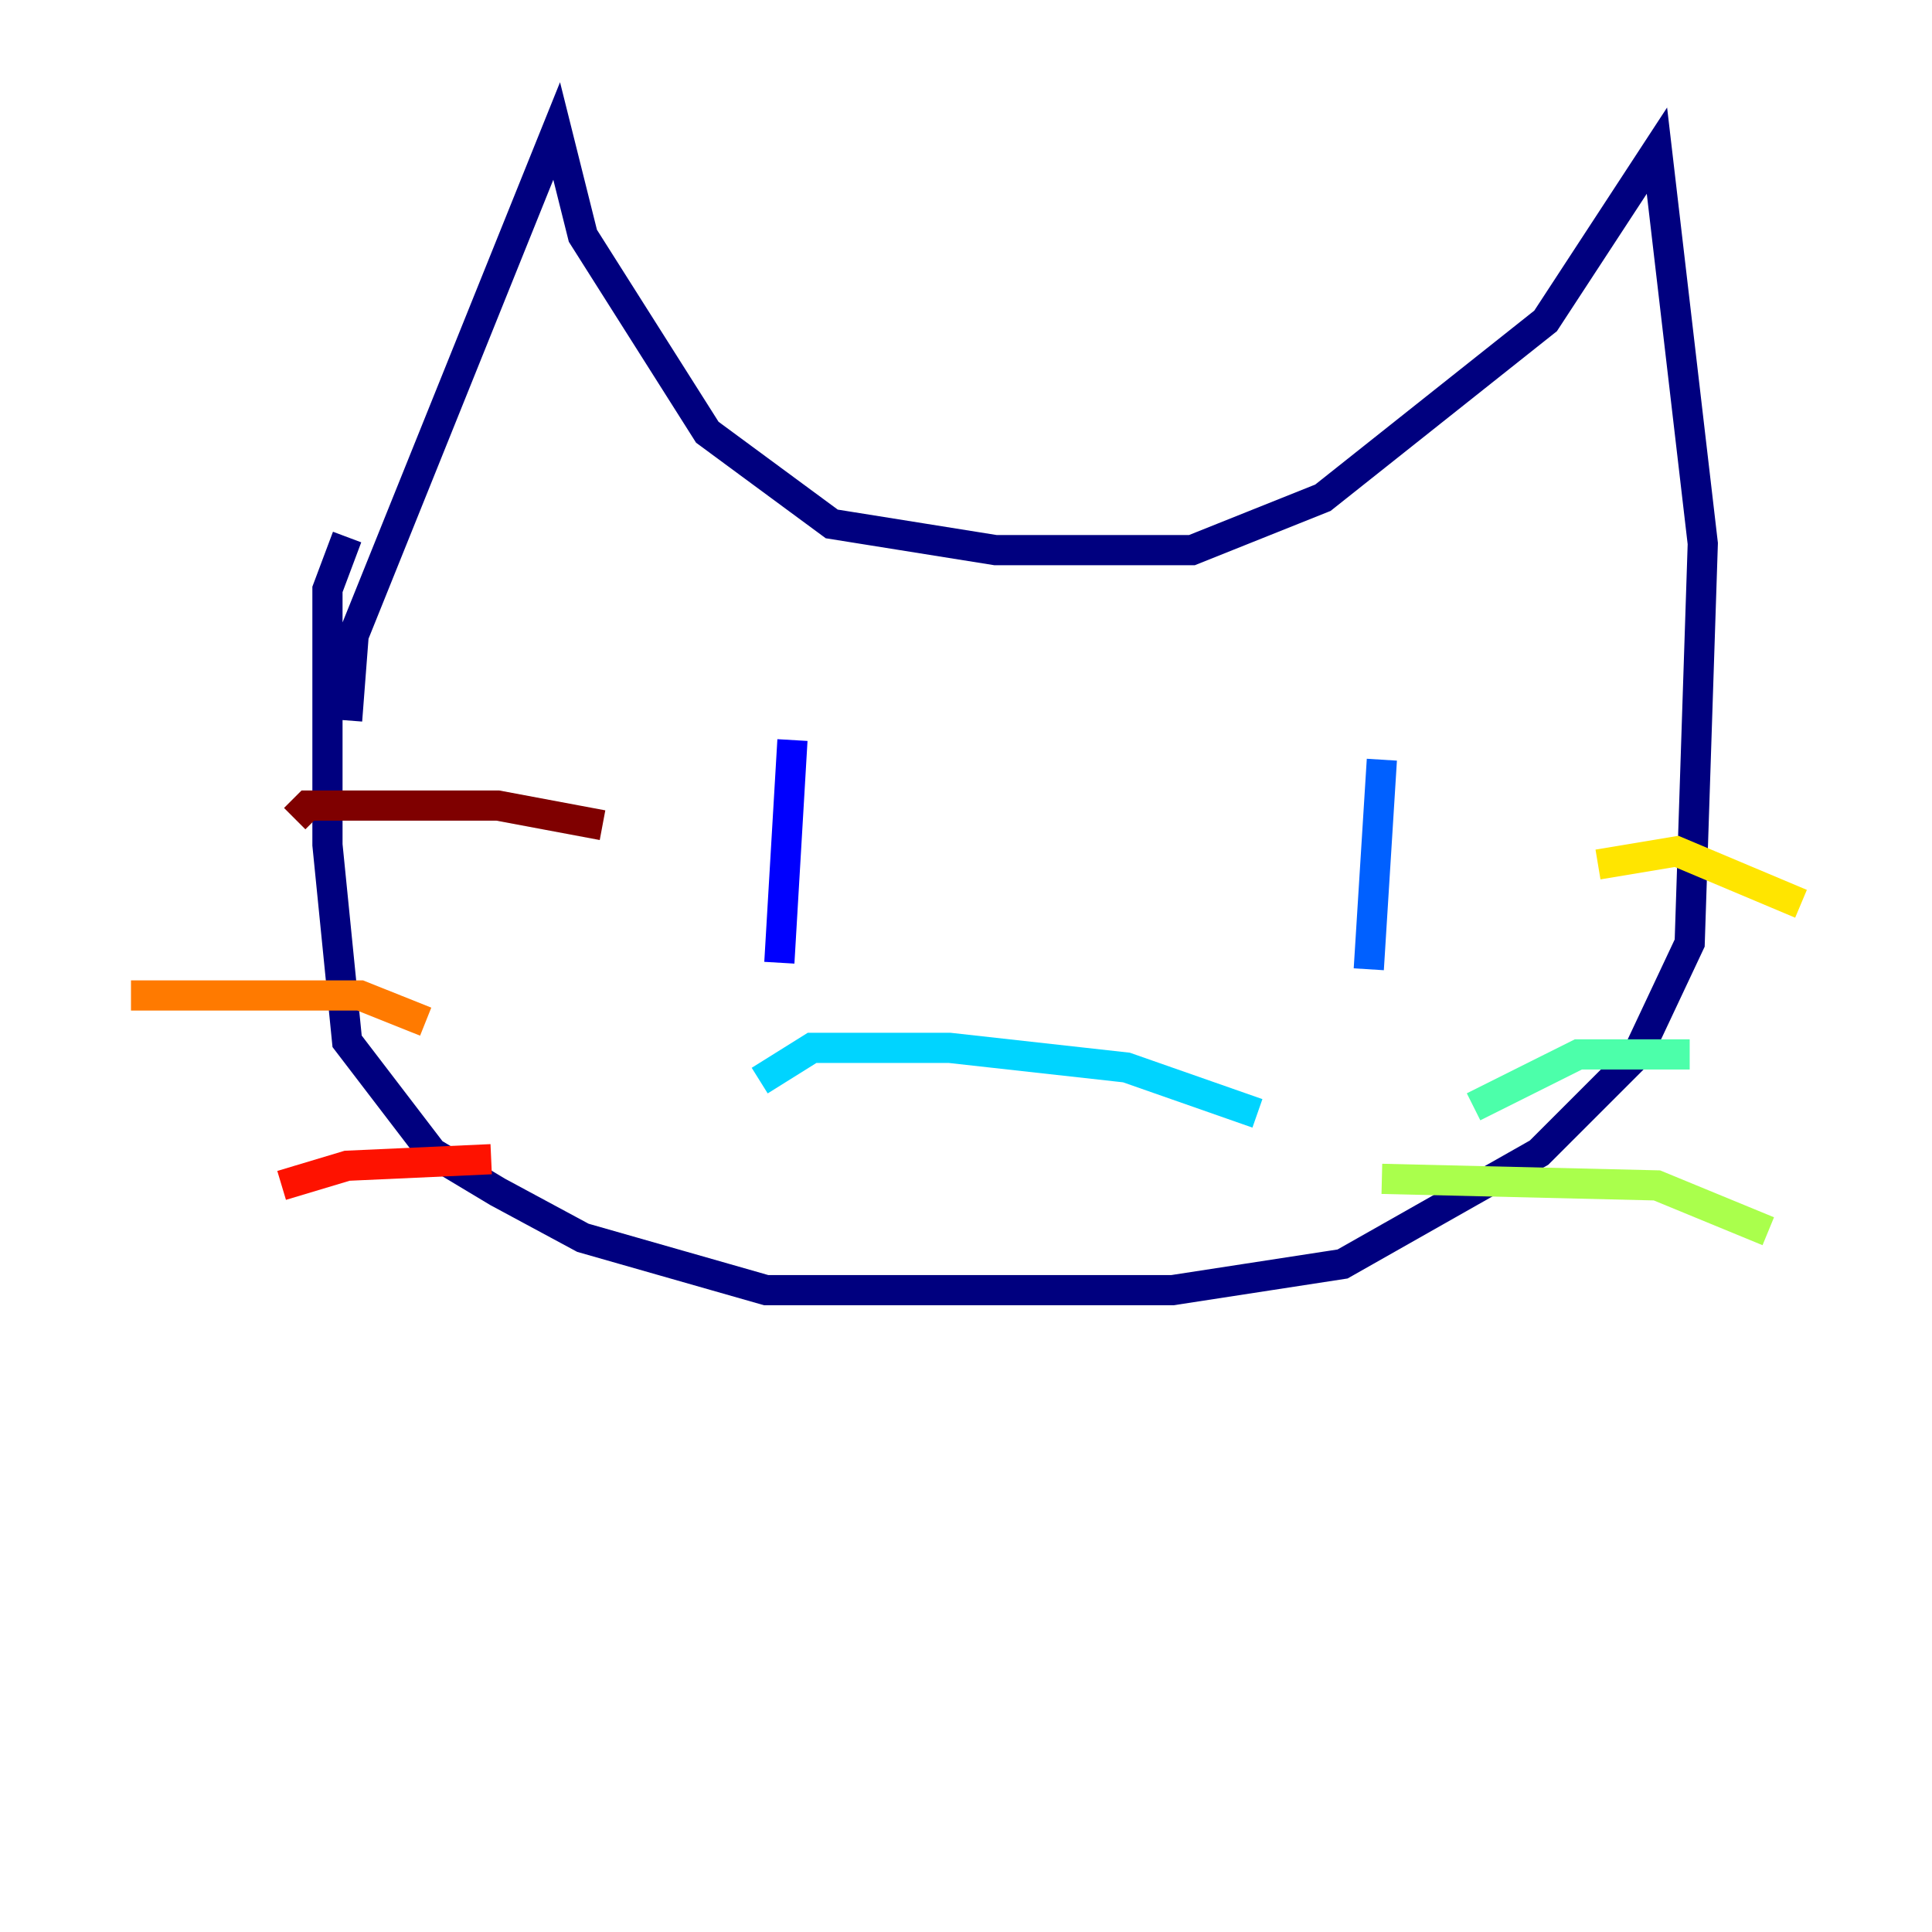 <?xml version="1.0" encoding="utf-8" ?>
<svg baseProfile="tiny" height="128" version="1.2" viewBox="0,0,128,128" width="128" xmlns="http://www.w3.org/2000/svg" xmlns:ev="http://www.w3.org/2001/xml-events" xmlns:xlink="http://www.w3.org/1999/xlink"><defs /><polyline fill="none" points="22.997,47.729 23.43,42.088 36.881,8.678 38.617,15.62 46.861,28.637 55.105,34.712 65.953,36.447 78.969,36.447 87.647,32.976 102.4,21.261 109.776,9.98 112.814,36.014 111.946,62.481 108.475,69.858 101.966,76.366 88.949,83.742 77.668,85.478 50.766,85.478 38.617,82.007 32.976,78.969 28.637,76.366 22.997,68.99 21.695,55.973 21.695,39.051 22.997,35.58" stroke="#00007f" stroke-width="2" /><polyline fill="none" points="52.502,49.031 51.634,63.783" stroke="#0000fe" stroke-width="2" /><polyline fill="none" points="91.552,50.332 90.685,64.217" stroke="#0060ff" stroke-width="2" /><polyline fill="none" points="50.332,71.593 53.803,69.424 62.915,69.424 74.63,70.725 83.308,73.763" stroke="#00d4ff" stroke-width="2" /><polyline fill="none" points="97.627,73.329 104.57,69.858 111.946,69.858" stroke="#4cffaa" stroke-width="2" /><polyline fill="none" points="91.552,78.102 109.776,78.536 117.153,81.573" stroke="#aaff4c" stroke-width="2" /><polyline fill="none" points="105.871,57.275 111.078,56.407 119.322,59.878" stroke="#ffe500" stroke-width="2" /><polyline fill="none" points="28.203,67.688 23.864,65.953 8.678,65.953" stroke="#ff7a00" stroke-width="2" /><polyline fill="none" points="32.542,76.8 22.997,77.234 18.658,78.536" stroke="#fe1200" stroke-width="2" /><polyline fill="none" points="39.919,54.671 32.976,53.37 20.393,53.37 19.525,54.237" stroke="#7f0000" stroke-width="2" /></svg>